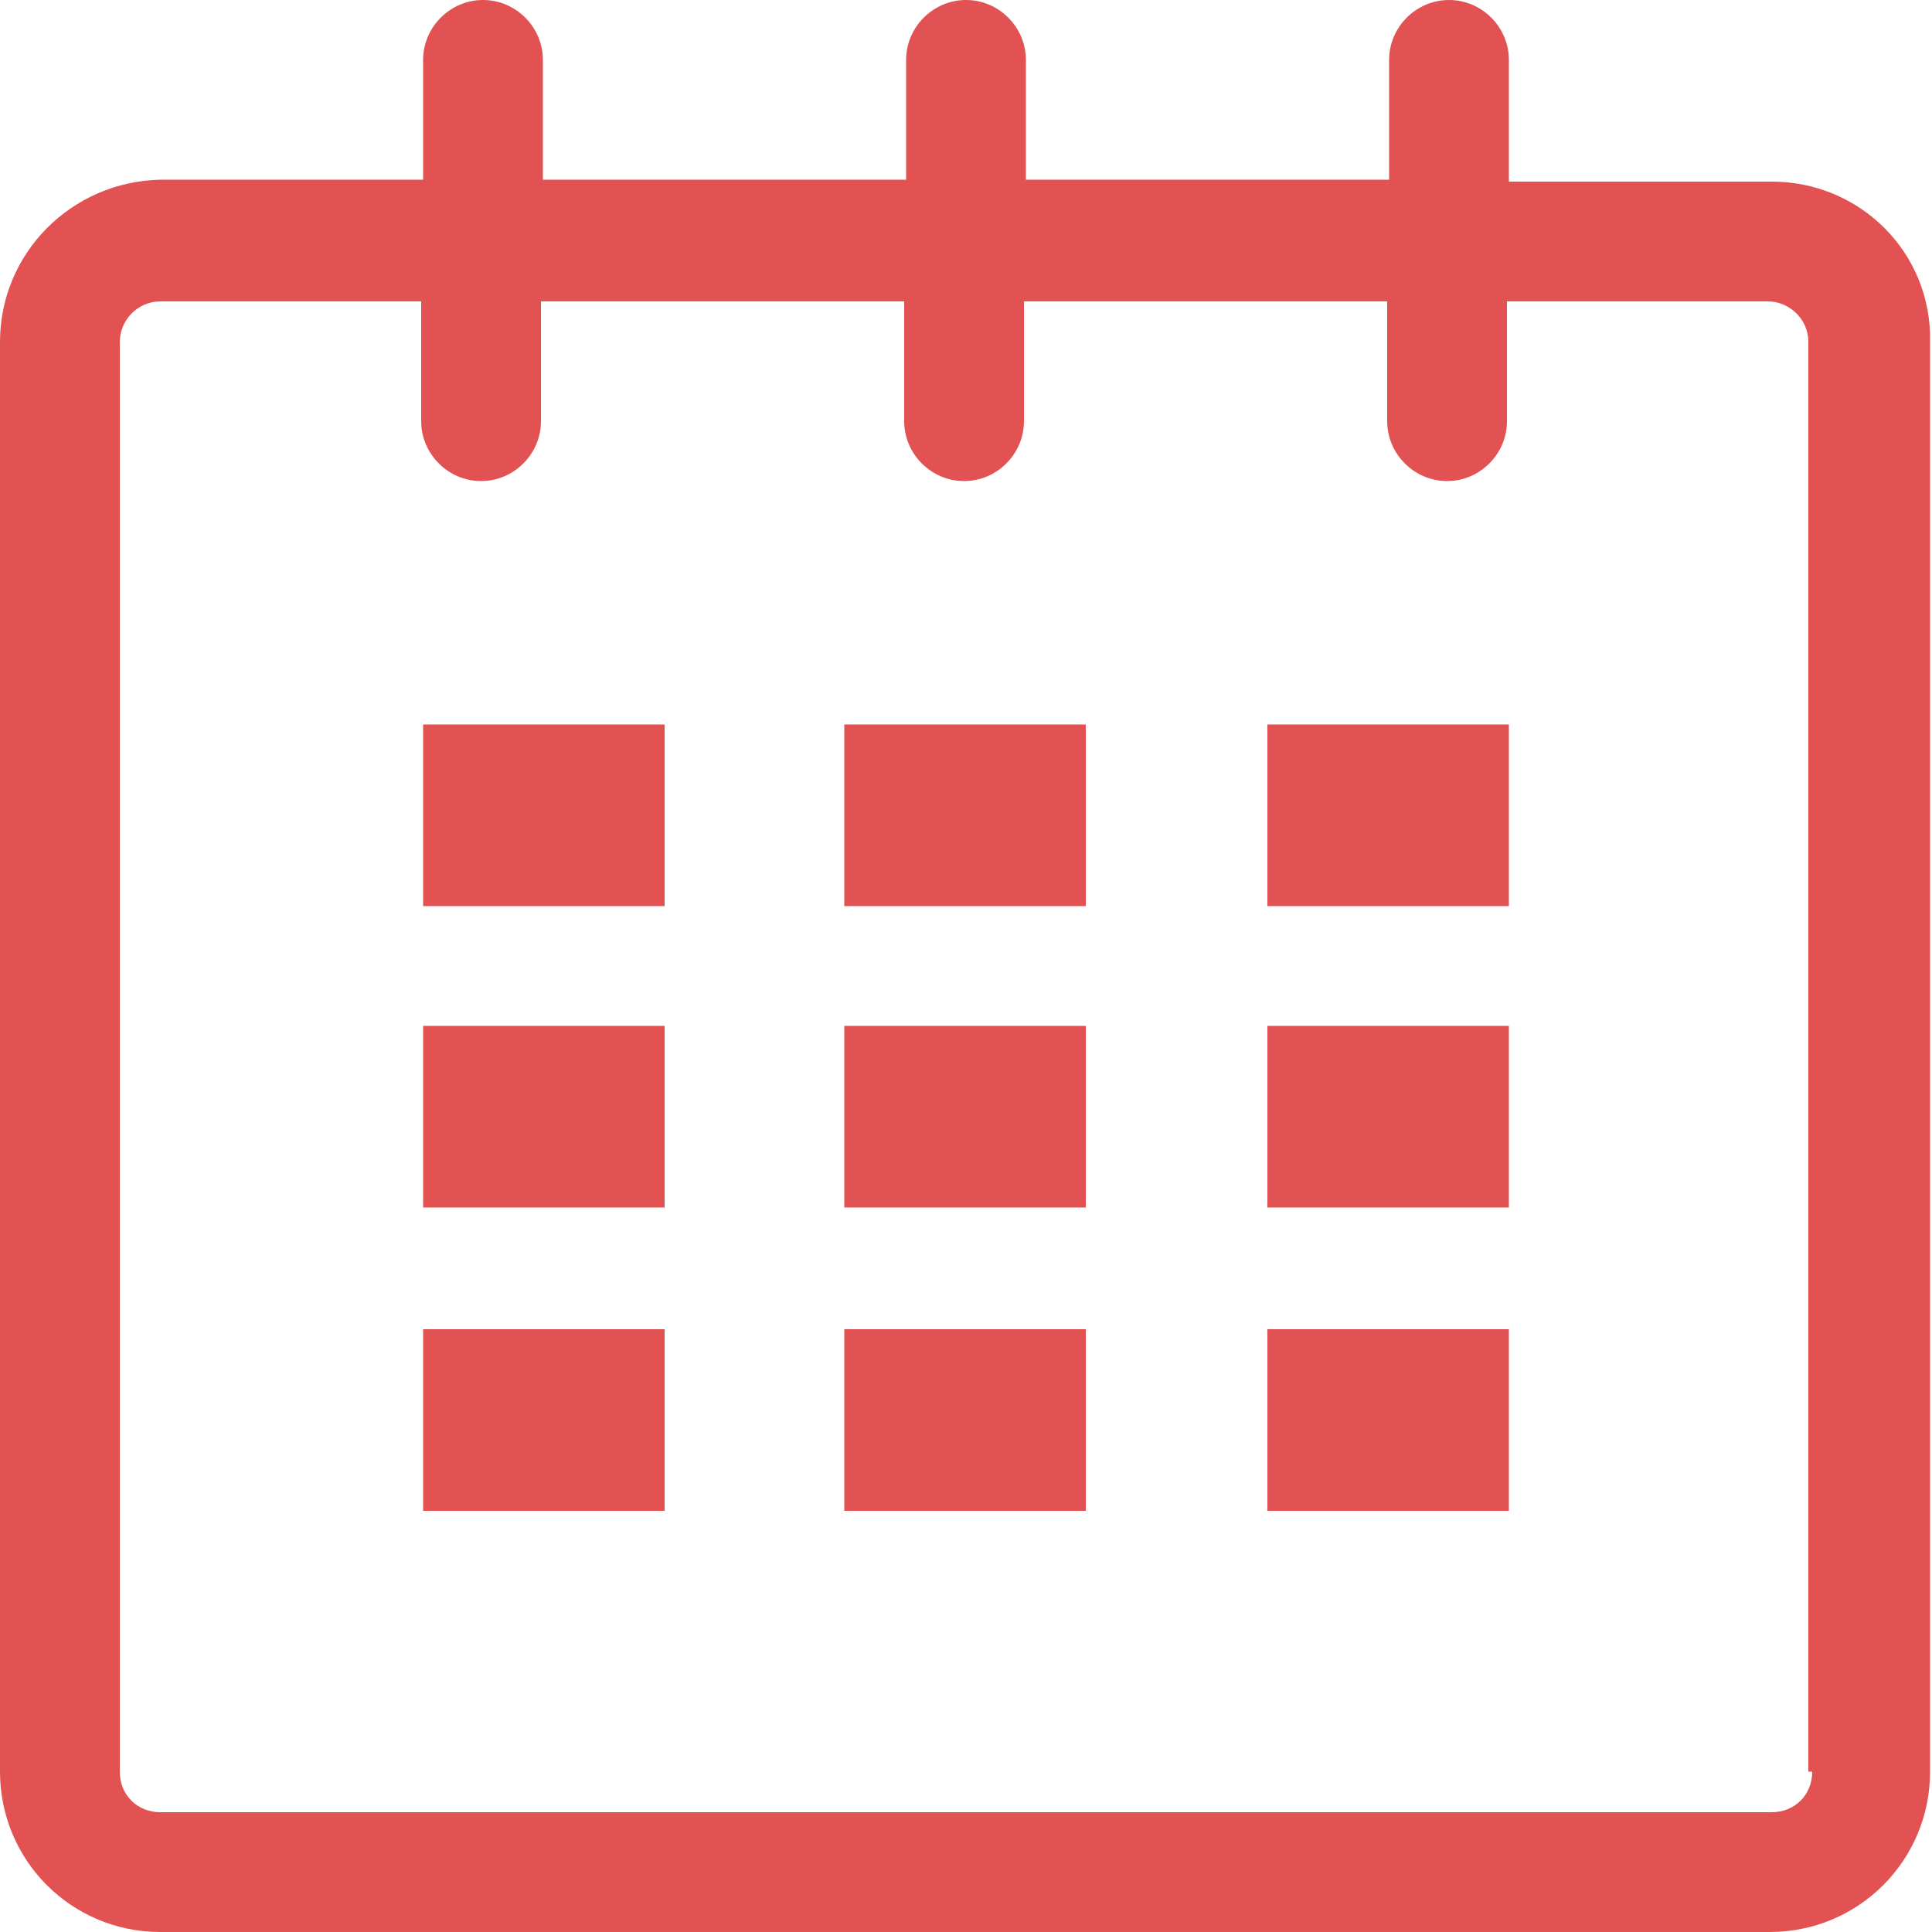 <?xml version="1.0" encoding="utf-8"?>
<!-- Generator: Adobe Illustrator 18.1.0, SVG Export Plug-In . SVG Version: 6.00 Build 0)  -->
<svg version="1.1" id="Calque_1" xmlns="http://www.w3.org/2000/svg" xmlns:xlink="http://www.w3.org/1999/xlink" x="0px" y="0px"
	 width="100px" height="100px" viewBox="0 0 100 100" style="enable-background:new 0 0 100 100;" xml:space="preserve">
<style type="text/css">
	.st0{fill:#E35252;}
</style>
<g id="calendar_1_">
	<path class="st0" d="M91.7,9.4H78.1V3.1C78.1,1.4,76.7,0,75,0s-3.1,1.4-3.1,3.1v6.2H53.1V3.1C53.1,1.4,51.7,0,50,0
		s-3.1,1.4-3.1,3.1v6.2H28.1V3.1C28.1,1.4,26.7,0,25,0s-3.1,1.4-3.1,3.1v6.2H8.3C3.7,9.4,0,13.1,0,17.7v74c0,4.6,3.7,8.3,8.3,8.3
		h83.3c4.6,0,8.3-3.7,8.3-8.3v-74C100,13.1,96.3,9.4,91.7,9.4z M93.8,91.7c0,1.2-0.9,2.1-2.1,2.1H8.3c-1.2,0-2.1-0.9-2.1-2.1v-74
		c0-1.1,0.9-2.1,2.1-2.1h13.5v6.2c0,1.7,1.4,3.1,3.1,3.1s3.1-1.4,3.1-3.1v-6.2h18.8v6.2c0,1.7,1.4,3.1,3.1,3.1s3.1-1.4,3.1-3.1v-6.2
		h18.8v6.2c0,1.7,1.4,3.1,3.1,3.1s3.1-1.4,3.1-3.1v-6.2h13.5c1.1,0,2.1,0.9,2.1,2.1V91.7z"/>
	<rect x="21.9" y="37.5" class="st0" width="12.5" height="9.4"/>
	<rect x="21.9" y="53.1" class="st0" width="12.5" height="9.4"/>
	<rect x="21.9" y="68.8" class="st0" width="12.5" height="9.4"/>
	<rect x="43.7" y="68.8" class="st0" width="12.5" height="9.4"/>
	<rect x="43.7" y="53.1" class="st0" width="12.5" height="9.4"/>
	<rect x="43.7" y="37.5" class="st0" width="12.5" height="9.4"/>
	<rect x="65.6" y="68.8" class="st0" width="12.5" height="9.4"/>
	<rect x="65.6" y="53.1" class="st0" width="12.5" height="9.4"/>
	<rect x="65.6" y="37.5" class="st0" width="12.5" height="9.4"/>
</g>
</svg>
